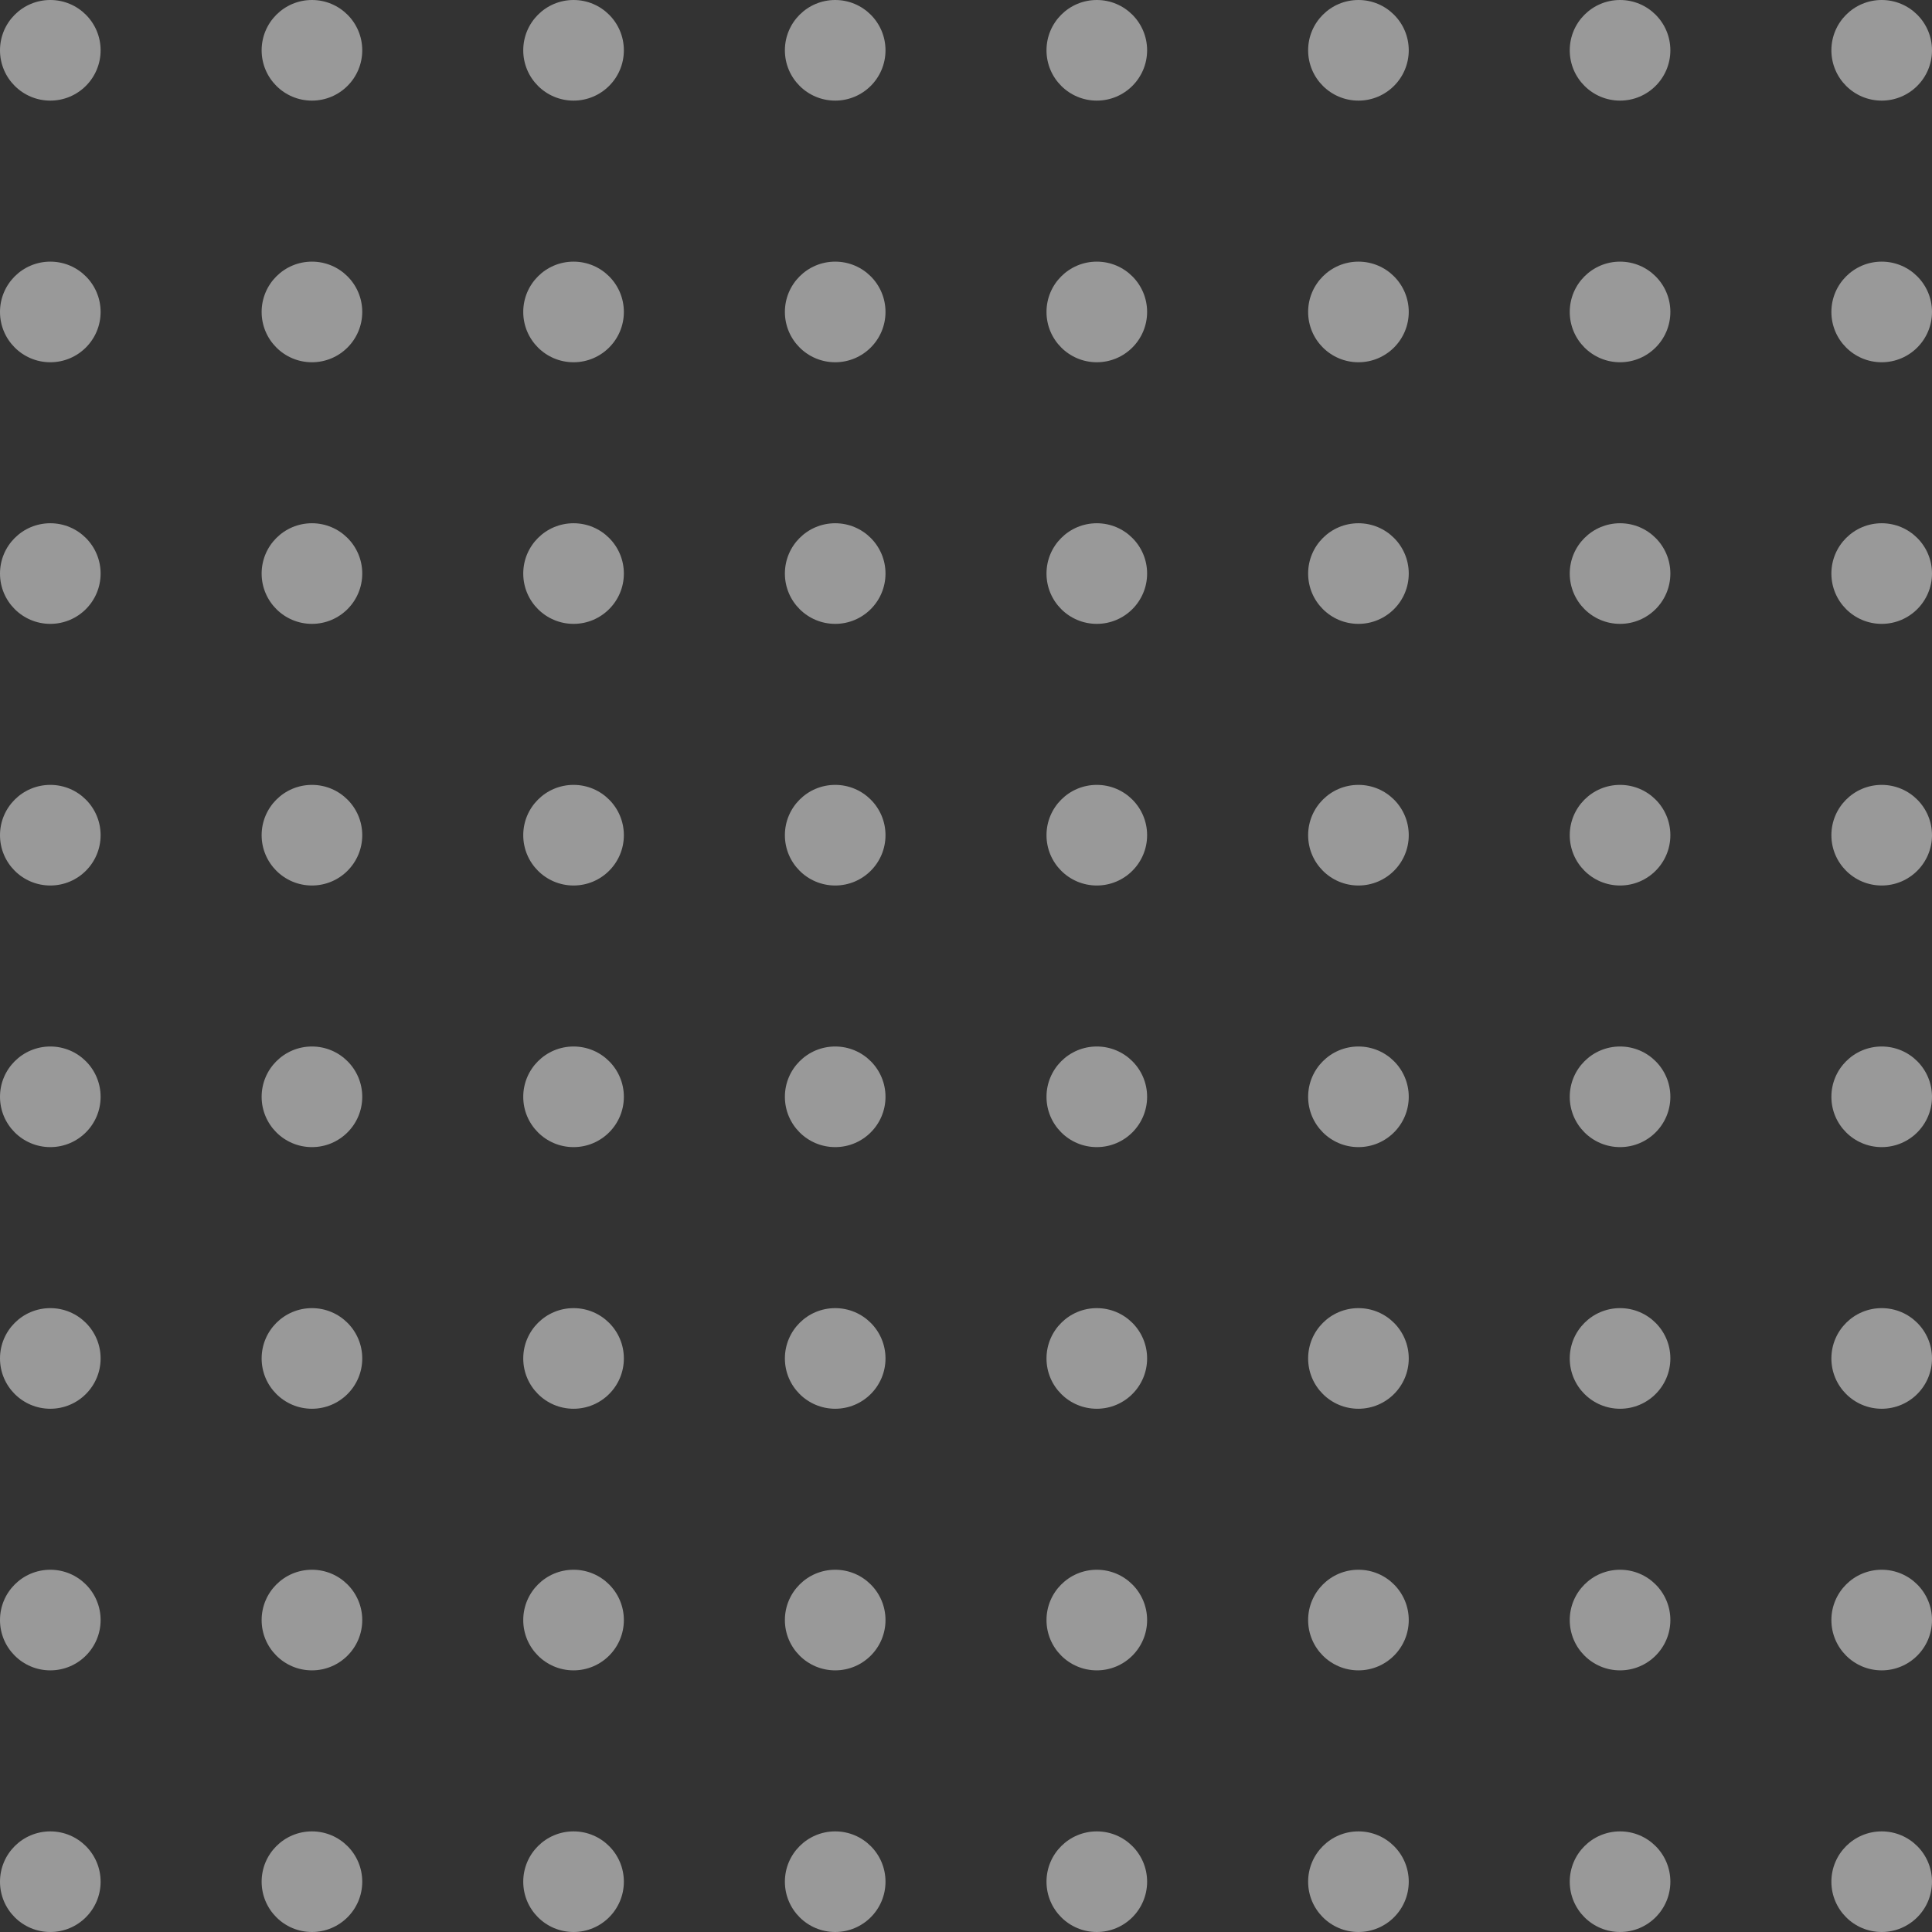 <svg width="156" height="156" viewBox="0 0 156 156" fill="none" xmlns="http://www.w3.org/2000/svg">
<rect x="0" y="0" width="156" height="156" fill="#333333" stroke="none"/>
<g opacity="0.5">
<circle cx="4.062" cy="4.062" r="4.062" fill="white"/>
<circle cx="88.562" cy="4.062" r="4.062" fill="white"/>
<circle cx="46.312" cy="4.062" r="4.062" fill="white"/>
<circle cx="130.812" cy="4.062" r="4.062" fill="white"/>
<circle cx="25.188" cy="4.062" r="4.062" fill="white"/>
<circle cx="109.688" cy="4.062" r="4.062" fill="white"/>
<circle cx="67.438" cy="4.062" r="4.062" fill="white"/>
<circle cx="151.938" cy="4.062" r="4.062" fill="white"/>
<circle cx="4.062" cy="88.562" r="4.062" fill="white"/>
<circle cx="88.562" cy="88.562" r="4.062" fill="white"/>
<circle cx="46.312" cy="88.562" r="4.062" fill="white"/>
<circle cx="130.812" cy="88.562" r="4.062" fill="white"/>
<circle cx="25.188" cy="88.562" r="4.062" fill="white"/>
<circle cx="109.688" cy="88.562" r="4.062" fill="white"/>
<circle cx="67.438" cy="88.562" r="4.062" fill="white"/>
<circle cx="151.938" cy="88.562" r="4.062" fill="white"/>
<circle cx="4.062" cy="46.312" r="4.062" fill="white"/>
<circle cx="88.562" cy="46.312" r="4.062" fill="white"/>
<circle cx="46.312" cy="46.312" r="4.062" fill="white"/>
<circle cx="130.812" cy="46.312" r="4.062" fill="white"/>
<circle cx="25.188" cy="46.312" r="4.062" fill="white"/>
<circle cx="109.688" cy="46.312" r="4.062" fill="white"/>
<circle cx="67.438" cy="46.312" r="4.062" fill="white"/>
<circle cx="151.938" cy="46.312" r="4.062" fill="white"/>
<circle cx="4.062" cy="130.812" r="4.062" fill="white"/>
<circle cx="88.562" cy="130.812" r="4.062" fill="white"/>
<circle cx="46.312" cy="130.812" r="4.062" fill="white"/>
<circle cx="130.812" cy="130.812" r="4.062" fill="white"/>
<circle cx="25.188" cy="130.812" r="4.062" fill="white"/>
<circle cx="109.688" cy="130.812" r="4.062" fill="white"/>
<circle cx="67.438" cy="130.812" r="4.062" fill="white"/>
<circle cx="151.938" cy="130.812" r="4.062" fill="white"/>
<circle cx="4.062" cy="25.188" r="4.062" fill="white"/>
<circle cx="88.562" cy="25.188" r="4.062" fill="white"/>
<circle cx="46.312" cy="25.188" r="4.062" fill="white"/>
<circle cx="130.812" cy="25.188" r="4.062" fill="white"/>
<circle cx="25.188" cy="25.188" r="4.062" fill="white"/>
<circle cx="109.688" cy="25.188" r="4.062" fill="white"/>
<circle cx="67.438" cy="25.188" r="4.062" fill="white"/>
<circle cx="151.938" cy="25.188" r="4.062" fill="white"/>
<circle cx="4.062" cy="109.688" r="4.062" fill="white"/>
<circle cx="88.562" cy="109.688" r="4.062" fill="white"/>
<circle cx="46.312" cy="109.688" r="4.062" fill="white"/>
<circle cx="130.812" cy="109.688" r="4.062" fill="white"/>
<circle cx="25.188" cy="109.688" r="4.062" fill="white"/>
<circle cx="109.688" cy="109.688" r="4.062" fill="white"/>
<circle cx="67.438" cy="109.688" r="4.062" fill="white"/>
<circle cx="151.938" cy="109.688" r="4.062" fill="white"/>
<circle cx="4.062" cy="67.438" r="4.062" fill="white"/>
<circle cx="88.562" cy="67.438" r="4.062" fill="white"/>
<circle cx="46.312" cy="67.438" r="4.062" fill="white"/>
<circle cx="130.812" cy="67.438" r="4.062" fill="white"/>
<circle cx="25.188" cy="67.438" r="4.062" fill="white"/>
<circle cx="109.688" cy="67.438" r="4.062" fill="white"/>
<circle cx="67.438" cy="67.438" r="4.062" fill="white"/>
<circle cx="151.938" cy="67.438" r="4.062" fill="white"/>
<circle cx="4.062" cy="151.938" r="4.062" fill="white"/>
<circle cx="88.562" cy="151.938" r="4.062" fill="white"/>
<circle cx="46.312" cy="151.938" r="4.062" fill="white"/>
<circle cx="130.812" cy="151.938" r="4.062" fill="white"/>
<circle cx="25.188" cy="151.938" r="4.062" fill="white"/>
<circle cx="109.688" cy="151.938" r="4.062" fill="white"/>
<circle cx="67.438" cy="151.938" r="4.062" fill="white"/>
<circle cx="151.938" cy="151.938" r="4.062" fill="white"/>
</g>
</svg>
